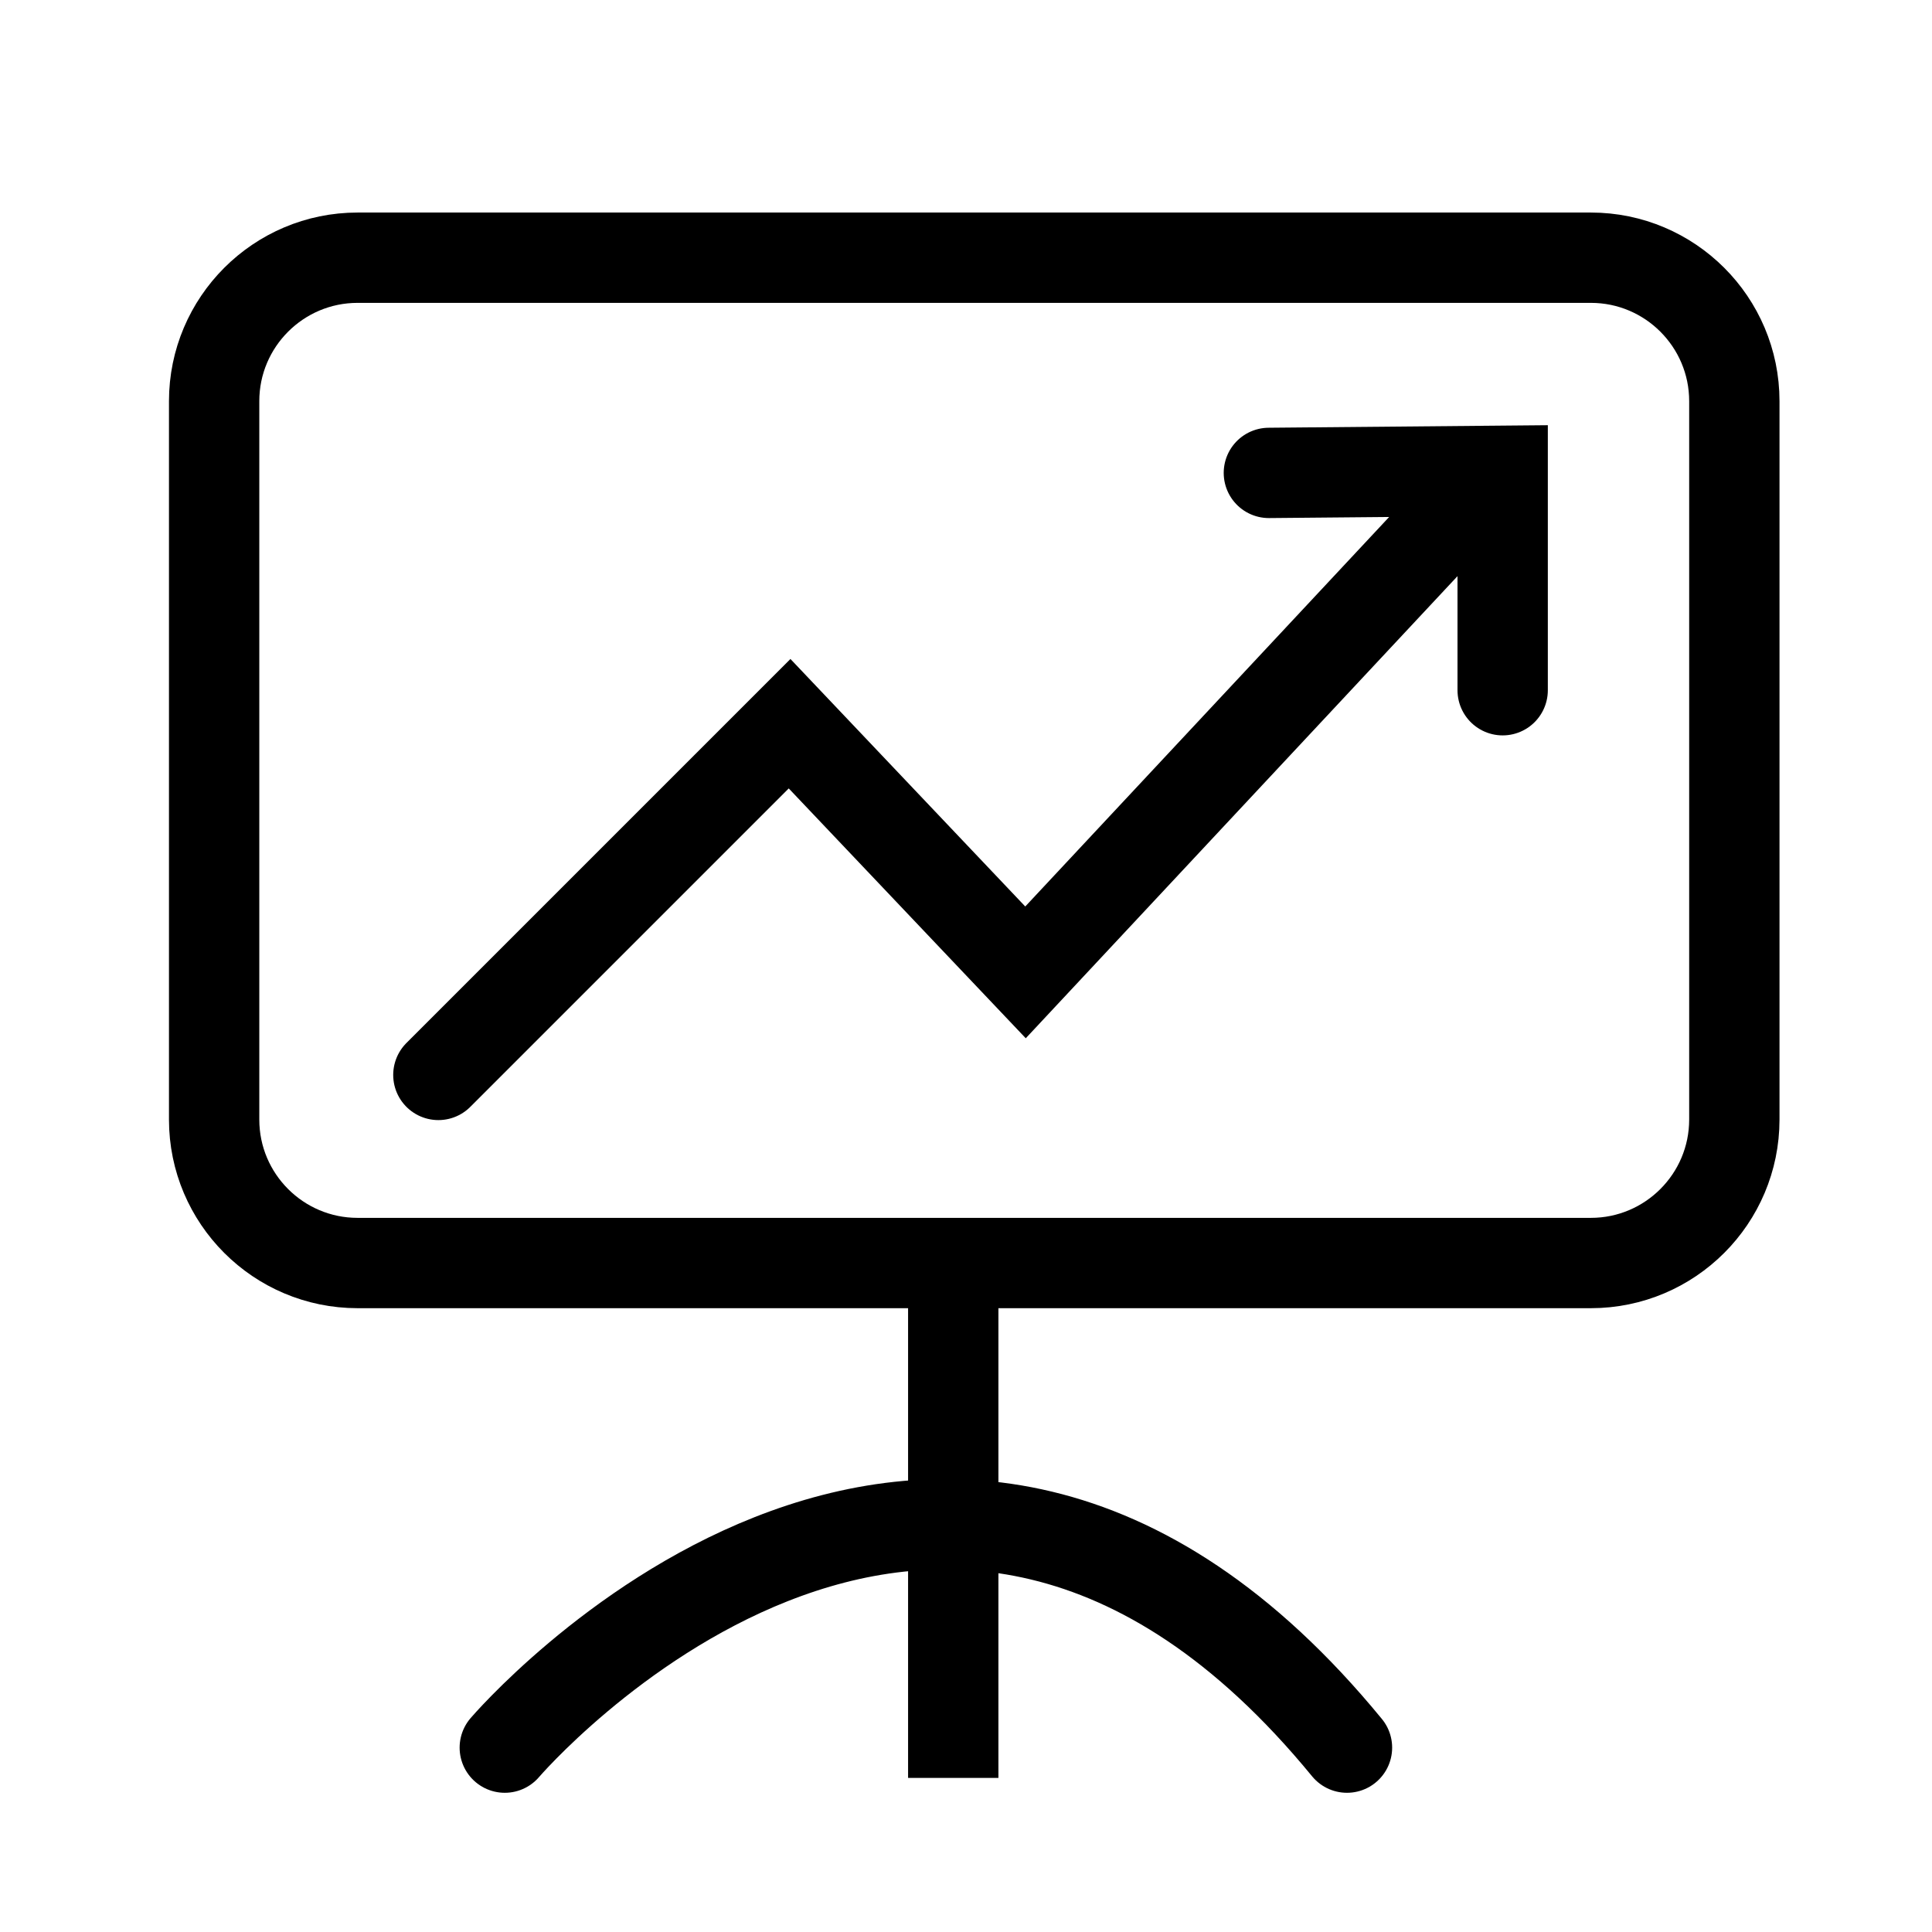 <?xml version="1.0" encoding="utf-8"?>
<!-- Generator: Adobe Illustrator 27.0.0, SVG Export Plug-In . SVG Version: 6.00 Build 0)  -->
<svg width="28px" height="28px" version="1.1" id="Capa_1" xmlns="http://www.w3.org/2000/svg" xmlns:xlink="http://www.w3.org/1999/xlink" x="0px" y="0px"
	 viewBox="0 0 331.4 363.6" style="enable-background:new 0 0 331.4 363.6;" xml:space="preserve">
<style type="text/css">
	.st0{fill:none;stroke:#000000;stroke-width:13;stroke-linecap:round;stroke-linejoin:round;stroke-miterlimit:10;}
	.st1{fill:none;stroke:#000000;stroke-width:13;stroke-miterlimit:10;}
	.st2{fill:none;stroke:#000000;stroke-width:10;stroke-linecap:round;stroke-linejoin:round;stroke-miterlimit:10;}
	.st3{fill:none;stroke:#000000;stroke-width:17;stroke-miterlimit:10;}
	.st4{fill:none;stroke:#000000;stroke-width:17;stroke-linecap:round;stroke-miterlimit:10;}
</style>
<path class="st4" d="M283.3,237.7H51.2c-14.9,0-27-12.1-27-27V75.5c0-14.9,12.1-27,27-27h232.1c14.9,0,27,12.1,27,27v135.2
	C310.3,225.6,298.2,237.7,283.3,237.7z"/>
<line class="st3" x1="163.3" y1="334.6" x2="163.3" y2="245.7"/>
<path class="st4" d="M78.9,328.9c0,0,80.9-94.6,158.5,0"/>
<polyline class="st4" points="66.4,202.3 132.5,136.2 176.9,183 257.9,96.3 "/>
<polyline class="st4" points="222.7,89 266.7,88.6 266.7,129.9 "/>
</svg>
